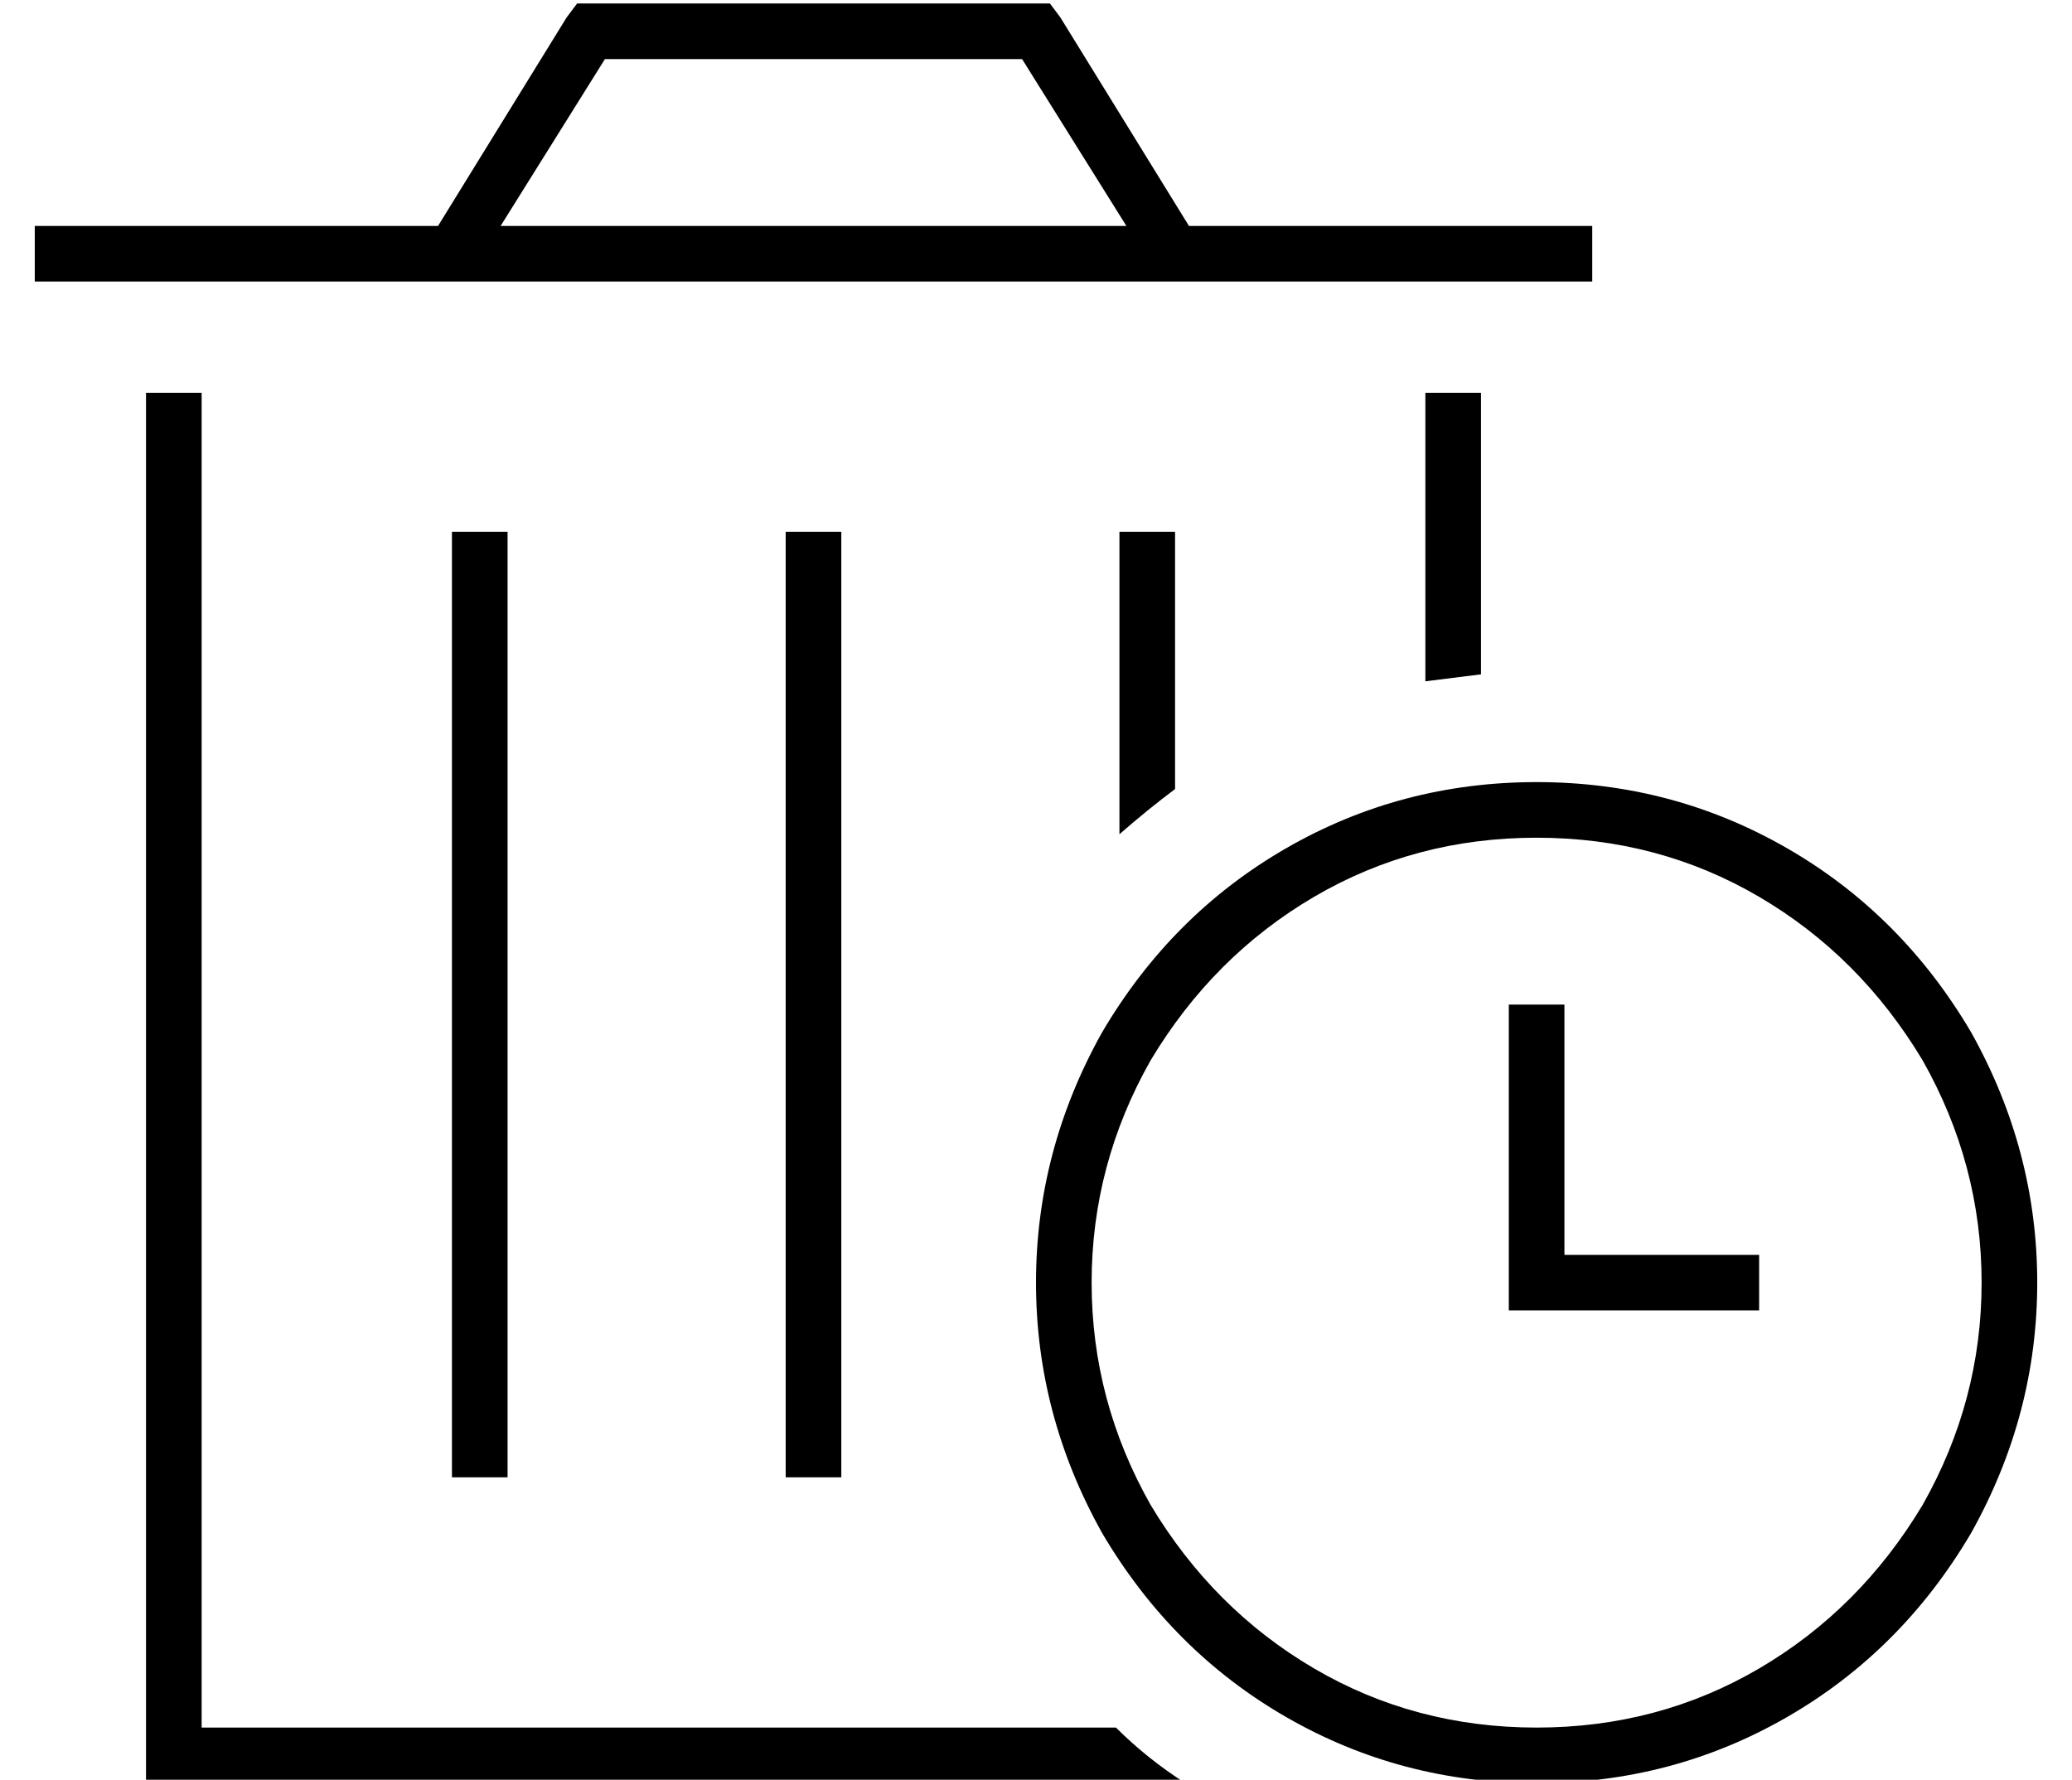 <?xml version="1.0" standalone="no"?>
<!DOCTYPE svg PUBLIC "-//W3C//DTD SVG 1.1//EN" "http://www.w3.org/Graphics/SVG/1.1/DTD/svg11.dtd" >
<svg xmlns="http://www.w3.org/2000/svg" xmlns:xlink="http://www.w3.org/1999/xlink" version="1.1" viewBox="-10 -40 596 512">
   <path fill="currentColor"
d="M160 -39h128h-128h132l3 4v0l37 60v0h116v0v16v0h-448v0v-16v0h116v0l37 -60v0l3 -4v0h4v0zM314 25l-30 -48l30 48l-30 -48h-120v0l-30 48v0h180v0zM32 465v-392v392v-392h16v0v384v0h263v0q9 9 20 16h-291h-8v-8v0zM312 200v-79v79v-79v-8v0h16v0v8v0v66v0q-8 6 -16 13
v0zM416 154l-16 2v-83v0h16v0v81v0zM136 121v256v-256v256v8v0h-16v0v-8v0v-256v0v-8v0h16v0v8v0zM232 121v256v-256v256v8v0h-16v0v-8v0v-256v0v-8v0h16v0v8v0zM432 457q35 0 64 -17v0v0q29 -17 47 -47q17 -30 17 -64t-17 -64q-18 -30 -47 -47t-64 -17t-64 17t-47 47
q-17 30 -17 64t17 64q18 30 47 47t64 17v0zM432 185q39 0 72 19v0v0q33 19 53 53q19 34 19 72t-19 72q-20 34 -53 53t-72 19t-72 -19t-53 -53q-19 -34 -19 -72t19 -72q20 -34 53 -53t72 -19v0zM440 249v8v-8v8v64v0h48h8v16v0h-8h-64v-8v0v-72v0v-8v0h16v0z" />
</svg>

